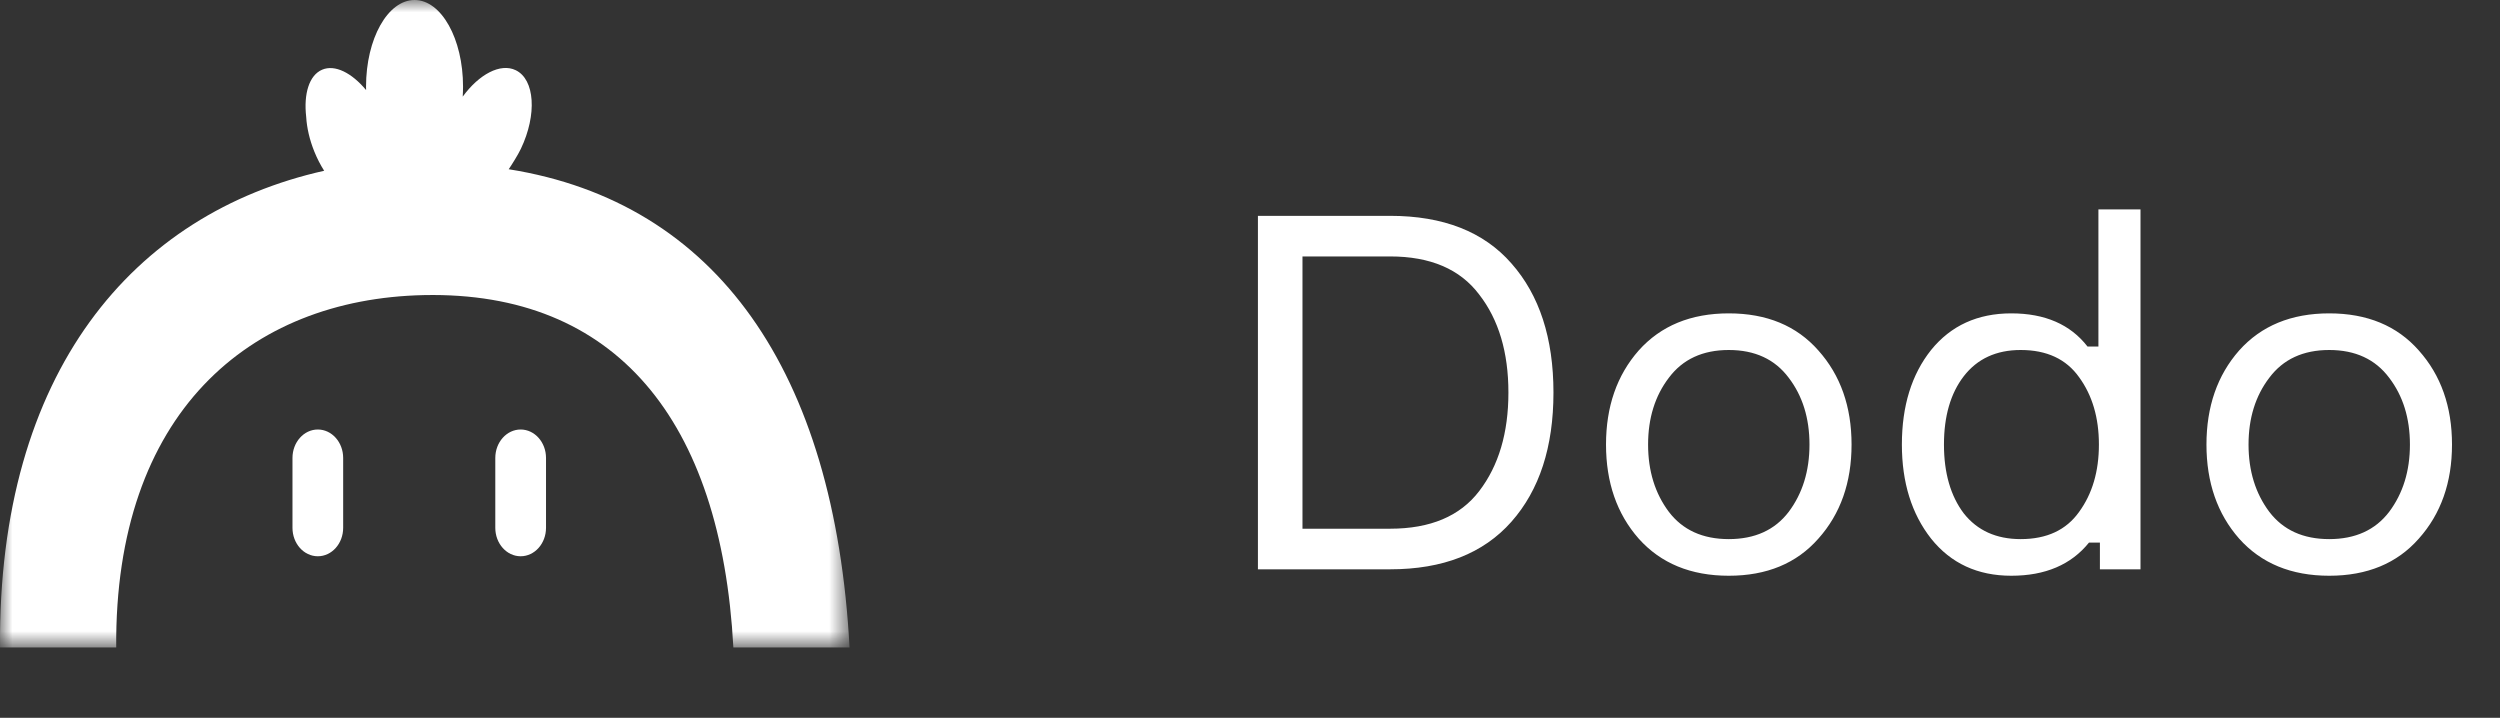 <svg width="101" height="29" viewBox="0 0 101 29" fill="none" xmlns="http://www.w3.org/2000/svg">
<rect x="0" y="0" width="101" height="29" fill="#333333" stroke="none"/>
<path d="M50.82 8.72H56.16C58.307 8.72 59.94 9.36 61.06 10.64C62.193 11.92 62.76 13.66 62.76 15.86C62.76 18.06 62.193 19.8 61.06 21.08C59.927 22.36 58.293 23 56.16 23H50.82V8.72ZM52.62 21.36H56.16C57.787 21.36 58.987 20.853 59.76 19.84C60.547 18.813 60.94 17.487 60.94 15.86C60.94 14.233 60.547 12.913 59.76 11.9C58.987 10.873 57.787 10.36 56.16 10.36H52.62V21.36ZM66.203 14.16C67.097 13.16 68.31 12.66 69.843 12.66C71.377 12.66 72.583 13.16 73.463 14.16C74.357 15.16 74.803 16.427 74.803 17.96C74.803 19.493 74.357 20.76 73.463 21.76C72.583 22.76 71.377 23.26 69.843 23.26C68.31 23.26 67.097 22.76 66.203 21.76C65.323 20.76 64.883 19.493 64.883 17.96C64.883 16.427 65.323 15.16 66.203 14.16ZM67.423 20.68C67.983 21.413 68.79 21.78 69.843 21.78C70.897 21.78 71.703 21.413 72.263 20.68C72.823 19.933 73.103 19.027 73.103 17.96C73.103 16.893 72.823 15.993 72.263 15.26C71.703 14.513 70.897 14.14 69.843 14.14C68.79 14.14 67.983 14.513 67.423 15.26C66.863 15.993 66.583 16.893 66.583 17.96C66.583 19.027 66.863 19.933 67.423 20.68ZM84.776 8.46H86.476V23H84.836V21.92H84.396C83.676 22.813 82.63 23.26 81.256 23.26C79.896 23.26 78.816 22.76 78.016 21.76C77.23 20.76 76.836 19.493 76.836 17.96C76.836 16.4 77.23 15.127 78.016 14.14C78.816 13.153 79.896 12.66 81.256 12.66C82.616 12.66 83.643 13.107 84.336 14H84.776V8.46ZM81.636 21.78C82.69 21.78 83.476 21.413 83.996 20.68C84.53 19.947 84.796 19.04 84.796 17.96C84.796 16.88 84.53 15.973 83.996 15.24C83.476 14.507 82.69 14.14 81.636 14.14C80.65 14.14 79.883 14.493 79.336 15.2C78.803 15.893 78.536 16.813 78.536 17.96C78.536 19.107 78.803 20.033 79.336 20.74C79.883 21.433 80.65 21.78 81.636 21.78ZM90.461 14.16C91.354 13.16 92.568 12.66 94.101 12.66C95.634 12.66 96.841 13.16 97.721 14.16C98.614 15.16 99.061 16.427 99.061 17.96C99.061 19.493 98.614 20.76 97.721 21.76C96.841 22.76 95.634 23.26 94.101 23.26C92.568 23.26 91.354 22.76 90.461 21.76C89.581 20.76 89.141 19.493 89.141 17.96C89.141 16.427 89.581 15.16 90.461 14.16ZM91.681 20.68C92.241 21.413 93.048 21.78 94.101 21.78C95.154 21.78 95.961 21.413 96.521 20.68C97.081 19.933 97.361 19.027 97.361 17.96C97.361 16.893 97.081 15.993 96.521 15.26C95.961 14.513 95.154 14.14 94.101 14.14C93.048 14.14 92.241 14.513 91.681 15.26C91.121 15.993 90.841 16.893 90.841 17.96C90.841 19.027 91.121 19.933 91.681 20.68Z" fill="white"/>
<mask id="mask0" mask-type="alpha" maskUnits="userSpaceOnUse" x="0" y="0" width="35" height="27">
<path fill-rule="evenodd" clip-rule="evenodd" d="M34.322 0H0V26.158H34.322V0Z" fill="white"/>
</mask>
<g mask="url(#mask0)">
<path fill-rule="evenodd" clip-rule="evenodd" d="M13.096 6.899C12.948 6.665 12.813 6.406 12.7 6.126C12.504 5.642 12.396 5.16 12.37 4.721C12.264 3.794 12.487 3.041 13.014 2.816C13.531 2.596 14.209 2.941 14.79 3.638C14.789 3.592 14.788 3.546 14.788 3.499C14.788 1.567 15.665 0 16.748 0C17.83 0 18.707 1.567 18.707 3.499C18.707 3.636 18.702 3.771 18.694 3.904C19.352 3.001 20.217 2.538 20.835 2.836C21.609 3.209 21.702 4.63 21.044 6.01C20.934 6.242 20.687 6.64 20.552 6.837C28.944 8.175 33.721 14.984 34.322 26.158H29.628C29.134 16.959 24.858 11.763 17.135 11.922C10.042 12.069 4.622 16.726 4.695 26.158H0.001C-0.085 15.03 5.384 8.628 13.096 6.899Z" fill="white"/>
<path fill-rule="evenodd" clip-rule="evenodd" d="M21.034 17.352C21.6 17.352 22.059 17.867 22.059 18.501V21.324C22.059 21.959 21.6 22.473 21.034 22.473C20.469 22.473 20.01 21.959 20.01 21.324V18.501C20.01 17.867 20.469 17.352 21.034 17.352Z" fill="white"/>
<path fill-rule="evenodd" clip-rule="evenodd" d="M12.84 17.352C13.406 17.352 13.864 17.867 13.864 18.501V21.324C13.864 21.959 13.406 22.473 12.84 22.473C12.274 22.473 11.816 21.959 11.816 21.324V18.501C11.816 17.867 12.274 17.352 12.84 17.352Z" fill="white"/>
</g>
</svg>
